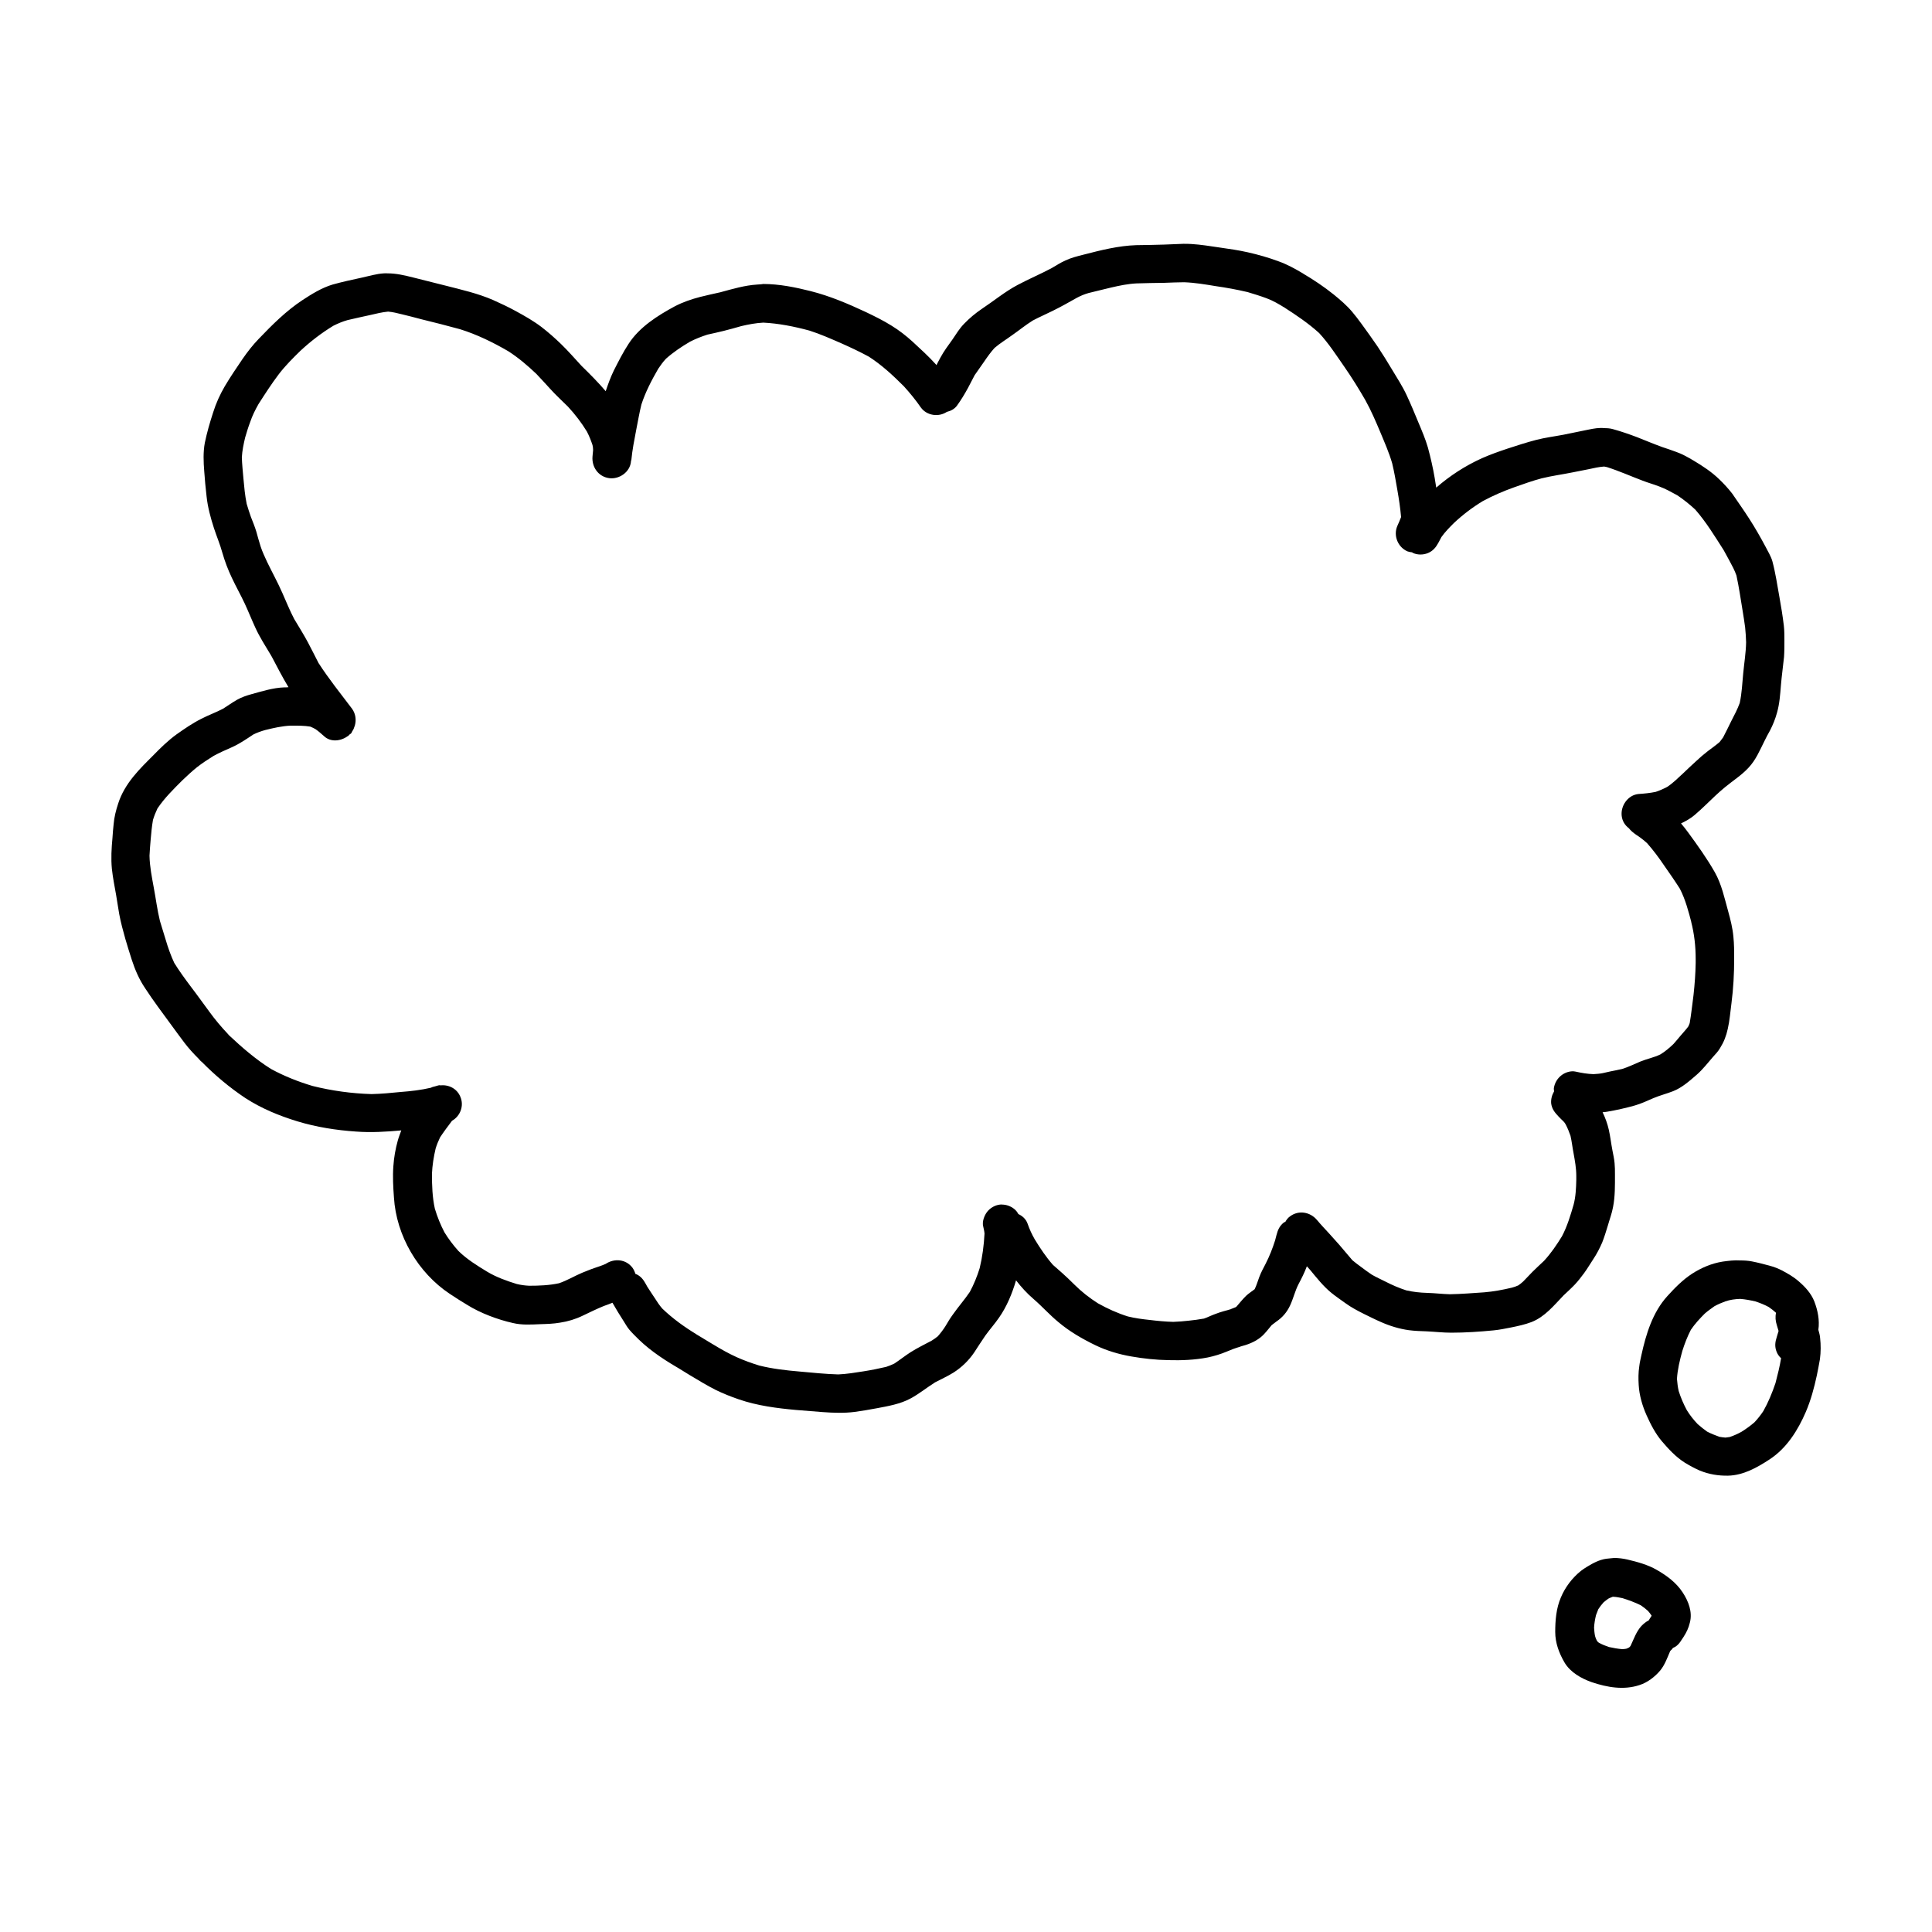 <?xml version="1.0" encoding="UTF-8"?>
<svg width="1200pt" height="1200pt" version="1.1" viewBox="0 0 1200 1200" xmlns="http://www.w3.org/2000/svg">
 <path d="m978.24 797.76c2.039-2.16 3.84-4.559 5.641-6.961 2.039-2.762 3.84-5.879 5.762-8.762 2.16-3.238 3.961-6.719 5.519-10.32 1.32-3.359 2.398-6.84 3.481-10.441 1.078-3.84 2.519-7.559 3.238-11.52 1.32-6.602 1.199-13.559 1.199-20.281 0-2.398 0-4.68-0.238-7.078-0.238-2.641-0.84-5.281-1.32-7.801-0.84-4.32-1.32-8.762-2.281-12.961-0.84-3.719-2.16-7.32-3.84-10.801 0.961-0.121 2.039-0.121 3-0.359 5.641-0.961 11.52-2.281 17.039-3.84 4.078-1.199 7.68-2.879 11.52-4.559 3.961-1.68 8.281-2.762 12.238-4.32 5.519-2.16 10.199-6.359 14.641-10.199 3.84-3.359 6.84-7.32 10.199-11.16 1.559-1.68 3.121-3.359 4.32-5.398 2.398-3.84 3.84-7.559 4.801-12 1.199-5.16 1.559-10.559 2.281-15.84 1.199-9.238 1.68-18.359 1.68-27.719 0-4.559 0-9-0.48-13.68-0.48-5.281-1.801-10.559-3.238-15.719-2.281-8.16-4.078-16.801-8.281-24.238-4.922-8.641-10.68-16.68-16.559-24.719-1.441-1.922-2.879-3.84-4.441-5.641 3-1.441 6-3.121 8.52-5.281 2.398-2.039 4.68-4.199 6.961-6.359 3.84-3.719 7.68-7.441 11.762-10.801 4.922-4.078 10.32-7.441 14.641-12.121 4.559-4.801 7.078-10.922 9.961-16.68 1.078-2.16 2.16-4.32 3.359-6.359 1.922-3.719 3.359-7.32 4.441-11.281 1.559-5.519 1.922-11.16 2.398-16.922 0.48-5.879 1.32-11.641 1.922-17.52 0.238-3.359 0.238-6.84 0.238-10.199 0-3.121 0-6.238-0.359-9.359-0.719-6-1.68-11.879-2.762-17.879-1.32-7.32-2.398-14.762-4.32-21.961-0.84-3.121-2.762-6.121-4.199-9-1.559-3-3.238-5.879-4.922-8.879-3.238-5.641-6.84-11.16-10.559-16.559-1.801-2.519-3.481-5.16-5.281-7.68-2.519-3.238-5.16-6.121-8.039-8.879-4.68-4.559-10.32-8.281-15.961-11.641-3.481-2.039-6.961-4.078-10.801-5.398-2.879-1.078-5.762-2.039-8.641-3-5.281-1.922-10.441-4.078-15.602-6.121-5.039-1.922-9.961-3.602-15.121-5.039-1.68-0.48-3.481-0.602-5.281-0.602-3.238-0.359-6.481 0.238-9.48 0.84-5.281 1.078-10.559 2.16-15.84 3.238-5.641 1.078-11.52 1.801-17.039 3.238-6 1.559-11.879 3.481-17.762 5.398-5.398 1.801-10.801 3.719-15.961 6-10.32 4.68-19.801 10.801-28.32 18.238-0.359-2.039-0.602-3.961-0.961-6-1.078-6.359-2.519-12.602-4.199-18.84-1.559-5.398-3.84-10.68-6-15.84-2.281-5.519-4.559-11.039-7.078-16.441-2.641-5.762-6.121-11.039-9.359-16.441-2.879-4.801-5.762-9.48-8.879-14.16-3.238-4.801-6.602-9.359-9.961-14.039-1.922-2.641-3.84-5.16-5.879-7.559-3.359-3.961-7.32-7.32-11.281-10.559-6.121-4.922-12.602-9.238-19.32-13.199 0.121 0.121 0.238 0.121 0.48 0.238-5.039-3-10.199-5.879-15.719-7.801-6.121-2.281-12.48-4.078-18.84-5.519-5.762-1.32-11.762-2.16-17.641-3-5.762-0.84-11.52-1.801-17.398-2.16-1.68-0.121-3.359-0.121-5.039-0.121-4.078 0.121-8.039 0.359-11.879 0.48-5.762 0.238-11.641 0.238-17.398 0.359-11.039 0.359-21.961 3.121-32.641 5.879-3.84 0.961-7.68 1.922-11.281 3.602-3 1.32-5.762 3.121-8.641 4.801-6.961 3.719-14.16 6.719-21.121 10.441-7.922 4.199-14.641 9.84-22.078 14.762-4.078 2.762-7.68 5.762-11.039 9.238-2.879 2.879-5.039 6.481-7.32 9.84-2.641 3.719-5.398 7.32-7.559 11.398-0.84 1.441-1.559 3-2.398 4.559-0.121-0.238-0.359-0.359-0.48-0.602-4.441-4.922-9.359-9.359-14.281-13.922-4.078-3.719-8.398-7.078-13.078-9.961-5.16-3.238-10.559-5.879-16.078-8.52-11.039-5.16-22.32-9.961-34.199-12.961-9.48-2.398-19.559-4.441-29.52-4.441-1.078 0.238-2.398 0.238-3.719 0.359-7.801 0.48-15.359 2.762-22.922 4.801-4.199 0.961-8.281 1.801-12.48 2.879-5.519 1.441-10.801 3.238-15.84 5.879-10.68 5.762-21.84 12.84-28.559 23.16-3.481 5.281-6.359 11.039-9.238 16.68-2.039 4.199-3.602 8.52-5.039 12.84-4.68-5.519-9.84-10.68-15-15.719-4.199-4.559-8.281-9.238-12.719-13.559-3.84-3.719-7.922-7.32-12.121-10.559-5.039-3.84-10.559-6.961-16.078-9.961-4.559-2.519-9.238-4.68-14.039-6.84-9.359-4.078-19.441-6.359-29.281-8.879-6.84-1.68-13.68-3.481-20.52-5.16-5.281-1.32-10.32-2.519-15.719-2.519-0.84-0.121-1.559 0-2.281 0-4.559 0.238-9.238 1.68-13.68 2.641-6.121 1.32-12.238 2.641-18.238 4.32-6.719 2.039-12.719 5.762-18.602 9.602-10.199 6.719-18.84 15.359-27.238 24.121-3.719 3.84-6.961 8.039-9.961 12.359-3.84 5.641-7.68 11.281-11.16 17.16-3 5.16-5.398 10.441-7.199 16.199-2.039 6.238-3.84 12.48-5.16 18.84-1.078 5.762-0.84 11.879-0.359 17.762 0.359 5.16 0.84 10.32 1.441 15.48 0.719 6.84 2.519 13.32 4.559 19.68 1.68 5.16 3.84 10.199 5.281 15.48 1.559 5.398 3.481 10.441 5.879 15.48 2.519 5.398 5.519 10.68 8.039 16.078 2.281 4.922 4.32 10.078 6.602 15 2.641 5.762 6.121 11.16 9.359 16.559 0.238 0.48 0.602 0.961 0.84 1.441 3.359 6.359 6.602 12.719 10.32 18.84-0.961 0.121-1.801 0.121-2.762 0.121-6.719 0.238-13.68 2.398-20.16 4.199-3.121 0.84-6.238 1.922-9 3.481-3 1.68-5.762 3.719-8.641 5.519-4.32 2.281-9 3.961-13.441 6.238-5.519 2.762-10.559 6.238-15.48 9.719-5.16 3.719-9.961 8.398-14.398 12.961-4.32 4.32-8.762 8.641-12.602 13.441-3.961 4.922-7.32 10.441-9.238 16.441-1.449 4.324-2.527 8.645-2.891 13.082-0.359 2.762-0.48 5.641-0.719 8.52-0.602 6.359-0.961 12.719-0.359 19.078 0.602 5.519 1.68 10.922 2.641 16.32 0.719 3.961 1.199 7.922 1.922 11.762 0.961 5.281 2.398 10.441 3.84 15.602 1.32 4.32 2.519 8.52 3.961 12.84 2.039 6.238 4.559 12.121 8.281 17.641 5.16 7.922 10.801 15.359 16.32 22.922 2.762 3.719 5.398 7.441 8.16 11.039 2.641 3.481 5.641 6.719 8.762 9.84 0.602 0.719 1.199 1.441 2.039 2.039 8.16 8.281 17.16 15.84 26.879 22.32 9.961 6.481 21 11.039 32.398 14.52 11.879 3.602 24.121 5.519 36.48 6.359 9.48 0.719 18.719 0.121 28.078-0.719-0.719 2.039-1.559 4.078-2.16 6.238-1.441 5.16-2.398 10.559-2.762 15.961-0.48 6.359-0.121 13.078 0.359 19.441 1.441 23.762 15 46.801 34.68 59.879 3.602 2.398 7.199 4.68 10.801 6.84 4.441 2.762 9 4.922 13.922 6.84 4.68 1.801 9.602 3.359 14.52 4.441 5.519 1.32 11.16 0.961 16.801 0.719 4.199-0.121 8.398-0.238 12.48-0.961 4.801-0.719 9.602-2.16 14.039-4.32 4.32-2.039 8.641-4.199 13.078-6 1.801-0.602 3.602-1.32 5.398-2.039 2.281 3.961 4.559 7.801 7.078 11.641 1.078 1.68 2.039 3.481 3.359 5.039 1.801 2.16 3.84 4.078 5.879 6.121 7.922 7.68 17.281 13.559 26.762 19.078-0.602-0.359-1.199-0.719-1.801-1.078 2.641 1.559 5.16 3.238 7.801 4.801-0.359-0.238-0.602-0.359-0.961-0.602 5.281 3.121 10.441 6.359 15.961 9.121 4.68 2.281 9.48 4.199 14.398 5.879 11.52 3.961 23.641 5.519 35.641 6.602 5.519 0.48 11.039 0.84 16.559 1.32 6.602 0.48 13.199 0.719 19.801-0.121 4.559-0.602 9.238-1.441 13.801-2.281 7.078-1.32 14.52-2.641 20.762-6 5.398-2.879 10.199-6.84 15.359-10.078 3.84-2.039 7.922-3.84 11.52-6.121 5.039-3.238 9.359-7.441 12.719-12.359 2.281-3.481 4.559-7.078 6.961-10.559 2.762-3.84 5.879-7.32 8.52-11.16 4.801-6.84 8.16-15 10.559-23.16 3.238 4.199 6.84 8.16 10.922 11.641 5.281 4.559 9.961 9.84 15.359 14.281 6.961 5.879 14.879 10.441 23.039 14.398 6.961 3.359 14.641 5.641 22.32 6.961 7.559 1.32 15.359 2.16 23.039 2.281 8.039 0.238 16.559-0.121 24.48-1.68 3.961-0.84 7.922-2.039 11.641-3.602 2.762-1.199 5.641-2.281 8.641-3.121h-0.238c4.559-1.199 9-2.762 12.84-5.879 2.641-2.16 4.559-4.922 6.719-7.441 0.961-0.84 2.039-1.441 3-2.281 3.719-2.519 6.481-5.762 8.398-9.84 2.039-4.32 3.121-9.121 5.281-13.32 1.922-3.602 3.719-7.199 5.16-11.039v-0.121c0.719 0.84 1.441 1.559 2.16 2.398 3.961 4.801 8.039 9.961 12.84 13.922 2.879 2.398 6 4.441 9.121 6.719 3.481 2.519 7.32 4.559 11.16 6.481 3.481 1.68 6.961 3.481 10.559 5.039 5.641 2.519 11.52 4.32 17.52 5.16 3.719 0.48 7.441 0.602 11.039 0.719 5.16 0.238 10.199 0.84 15.359 0.84 8.762 0 17.641-0.602 26.281-1.441 3.602-0.359 7.199-1.078 10.801-1.801 4.199-0.84 8.641-1.801 12.719-3.359 8.281-3.238 13.922-10.32 19.922-16.559 2.402-2.277 4.805-4.438 7.082-6.836zm-180.48-606.84c0.121 0.121 0.238 0.121 0.359 0.238-0.719-0.359-1.441-0.84-2.039-1.199 0.477 0.359 1.078 0.719 1.68 0.961zm161.4 592.08c-2.398 2.281-4.922 4.559-7.32 6.961-1.922 1.922-3.84 4.078-5.762 6-0.961 0.84-1.922 1.68-3 2.398-1.32 0.602-2.641 1.078-4.078 1.441-5.519 1.32-11.281 2.398-17.039 2.879-7.199 0.48-14.281 1.078-21.48 1.199-4.68-0.121-9.359-0.719-14.039-0.84-4.441-0.121-8.762-0.602-12.961-1.559-4.441-1.441-8.641-3.238-12.84-5.398-2.879-1.441-5.762-2.762-8.52-4.32-2.398-1.559-4.559-3.238-6.84-4.922-1.801-1.32-3.602-2.641-5.281-4.078-2.762-3.121-5.398-6.481-8.16-9.602-2.039-2.281-4.078-4.559-6.121-6.84-2.641-2.879-5.281-5.641-7.68-8.52-4.199-5.039-11.398-6.359-16.801-2.281-1.199 0.84-2.16 2.039-2.879 3.359-0.238 0.121-0.602 0.238-0.84 0.359-2.762 2.16-3.84 4.68-4.68 7.922-0.238 1.078-0.602 2.16-0.84 3.238-1.559 4.922-3.481 9.84-5.879 14.52-1.441 2.762-2.879 5.398-3.961 8.281-0.961 2.519-1.68 5.16-2.879 7.559-1.68 1.32-3.602 2.519-5.16 3.961-2.281 2.16-4.078 4.559-6.121 6.84-0.121 0.121-0.359 0.238-0.48 0.359-1.559 0.719-3.121 1.199-4.801 1.68 0.84-0.238 1.68-0.48 2.519-0.602-3.481 0.961-6.961 1.801-10.32 3.121-2.398 0.84-4.68 2.039-7.078 2.879-3.238 0.602-6.359 0.961-9.602 1.32-3.121 0.359-6.238 0.602-9.48 0.719-4.922-0.121-9.84-0.602-14.762-1.199-4.559-0.48-9-1.078-13.441-2.16-6.481-2.039-12.602-4.801-18.602-8.16-5.281-3.359-10.199-7.199-14.641-11.641-2.398-2.398-4.801-4.68-7.32-6.961-1.922-1.801-4.078-3.481-6-5.281-4.32-4.922-7.922-10.32-11.281-15.84-1.801-3.121-3.238-6.238-4.441-9.719-0.961-2.762-3.121-4.801-5.762-6-0.602-1.199-1.441-2.281-2.641-3.238-2.16-1.68-4.801-2.641-7.441-2.641-0.238-0.121-0.84 0-1.32 0-3.121 0.359-6 2.039-7.922 4.441-1.801 2.281-3.238 6.121-2.519 9 0.359 1.559 0.719 3 0.84 4.559-0.359 7.199-1.32 14.52-3 21.48-1.559 5.039-3.602 10.078-6.121 14.762-3.238 4.801-7.078 9.121-10.441 13.922-1.68 2.281-3.238 4.801-4.68 7.32-1.441 2.281-3 4.32-4.801 6.359-1.199 0.961-2.398 1.801-3.719 2.641-4.441 2.398-9 4.559-13.32 7.32-3.359 2.16-6.481 4.68-9.961 6.961-1.68 0.84-3.359 1.441-5.039 2.039-4.68 1.078-9.359 2.039-14.039 2.762-5.281 0.84-10.441 1.68-15.719 1.922-8.039-0.238-16.078-1.078-24.121-1.801-8.398-0.719-16.801-1.68-24.961-3.719-4.68-1.441-9.359-3.121-13.922-5.16-5.039-2.281-9.961-5.039-14.641-7.922 0.359 0.238 0.84 0.48 1.199 0.719-0.719-0.359-1.32-0.84-2.039-1.199-3.602-2.16-7.32-4.441-10.922-6.602 0.48 0.238 0.961 0.602 1.441 0.84-7.68-4.68-14.879-9.84-21.359-16.078-1.68-1.922-3.121-4.078-4.559-6.359-1.559-2.398-3.238-4.801-4.801-7.32-0.238-0.48-0.48-0.84-0.719-1.32-1.559-2.879-3.238-5.16-6.359-6.481h-0.238c-0.359-1.32-0.961-2.641-1.801-3.84-4.078-5.398-11.281-6-16.68-2.398-2.398 1.078-4.801 1.801-7.199 2.641-2.519 0.84-4.922 1.922-7.441 2.879-4.801 2.039-9.359 4.801-14.281 6.481-6.121 1.32-12.359 1.559-18.602 1.559-2.641-0.121-5.16-0.48-7.68-1.078-6.238-1.922-12.602-4.199-18.238-7.559-6.359-3.84-12.719-7.801-18-12.961-3.238-3.602-6.121-7.441-8.641-11.52-2.519-4.801-4.441-9.602-6-14.762-1.559-7.078-1.801-14.398-1.801-21.602 0.238-5.398 1.078-10.559 2.281-15.719 0.719-2.398 1.68-4.68 2.762-6.961 2.281-3.481 4.922-6.961 7.441-10.32 5.16-2.879 7.559-9.359 5.16-14.879-2.039-5.039-7.199-7.68-12.359-7.078-0.121 0-0.238-0.121-0.359-0.121-0.961 0-1.922 0.48-3 0.719-0.84 0.238-1.801 0.359-2.519 0.84-6.121 1.441-12.359 2.16-18.719 2.641-6.121 0.602-12.121 1.199-18.238 1.32-12.238-0.359-24.602-2.039-36.602-5.039-8.879-2.641-17.641-6.121-25.801-10.559-9.359-5.879-17.879-13.199-26.039-20.879-0.238-0.359-0.602-0.602-0.84-0.961-4.078-4.32-7.922-8.879-11.398-13.68-3.84-5.16-7.559-10.441-11.52-15.602-3.602-4.801-7.199-9.719-10.32-14.762-2.16-4.68-3.84-9.359-5.281-14.281-1.199-3.961-2.398-7.801-3.602-11.762-1.68-6.84-2.519-13.801-3.84-20.762-1.199-6.602-2.519-13.078-2.641-19.801 0.121-3.359 0.48-6.602 0.719-9.961 0.359-4.078 0.719-8.16 1.441-12.238 0.719-2.398 1.68-4.801 2.762-7.078 4.32-6.481 9.961-12 15.48-17.52 3-2.879 6-5.641 9.121-8.16 3.238-2.519 6.719-4.801 10.199-6.961 3.719-2.039 7.559-3.719 11.398-5.398 4.801-2.16 9-5.039 13.32-7.922 2.398-1.199 4.801-2.039 7.32-2.762 5.281-1.32 10.559-2.519 15.961-2.762h0.84c3.719 0 7.68 0 11.281 0.602 1.078 0.48 2.281 0.961 3.238 1.559 1.922 1.32 3.602 2.879 5.398 4.441 3.961 3.719 10.199 3.121 14.52 0 0.121-0.121 0.359-0.121 0.48-0.238 0.238-0.238 0.359-0.48 0.602-0.719 0.48-0.359 0.961-0.602 1.32-1.078 0.238-0.238 0.238-0.719 0.48-0.961 0.48-0.719 0.961-1.559 1.199-2.398 0.121-0.48 0.359-0.84 0.48-1.32 0.961-3.481 0.48-7.32-1.801-10.441-7.078-9.359-14.398-18.48-20.762-28.32-2.281-4.32-4.32-8.641-6.602-12.84-2.641-4.922-5.641-9.719-8.52-14.52-2.762-5.281-4.922-10.68-7.32-16.078-2.879-6.602-6.359-12.84-9.48-19.32-1.441-3.121-3-6.359-4.078-9.719-0.961-3-1.801-6.121-2.641-9.121-0.961-3.121-2.16-6.121-3.359-9.121-0.961-2.641-1.801-5.398-2.641-8.16-1.078-5.281-1.559-10.68-2.039-15.961-0.359-4.32-0.84-8.641-0.961-12.961 0.238-4.199 1.078-8.16 2.039-12.238 0.961-3.238 1.922-6.481 3.121-9.602 1.32-3.961 3.121-7.559 5.16-11.16 4.078-6.359 8.16-12.719 12.719-18.719 3.961-5.16 8.762-9.961 13.441-14.52 6.359-5.879 13.078-11.039 20.398-15.48 2.879-1.441 5.762-2.641 8.762-3.481 4.68-1.078 9.359-2.16 13.922-3.121 3.719-0.84 7.441-1.801 11.281-2.16 2.879 0.238 5.762 0.961 8.641 1.68 4.078 0.961 8.16 2.039 12.238 3.121 7.922 1.922 15.84 3.961 23.762 6.121 10.441 3.238 20.52 8.16 30 13.68 6.359 4.078 12.121 9 17.52 14.16 3 3.121 5.762 6.238 8.762 9.48 3.359 3.719 7.199 7.199 10.801 10.801 4.441 4.801 8.398 9.961 11.762 15.48 1.441 2.762 2.519 5.519 3.481 8.398 0.238 1.078 0.359 2.039 0.359 3.121-0.121 1.32-0.238 2.519-0.359 3.84-0.602 6.481 3.481 12.602 10.32 13.559 6.238 0.84 12.961-3.719 13.559-10.32v-0.359c0-0.238 0.238-0.359 0.238-0.602 0.602-6.238 1.801-12.359 3-18.602 1.078-5.281 1.922-10.559 3.238-15.84 2.519-7.801 6.359-15.121 10.441-22.199 1.441-2.16 3-4.32 4.801-6.238 4.559-4.078 9.602-7.441 14.879-10.559 3.481-1.801 7.199-3.238 10.922-4.441 3.238-0.719 6.602-1.441 9.961-2.281 3.719-0.961 7.441-1.922 11.039-3 4.559-1.078 9.121-1.922 13.68-2.16 9.602 0.48 19.199 2.398 28.559 4.922 6.84 2.16 13.559 5.16 20.16 8.039 5.641 2.519 11.281 5.16 16.801 8.16 8.039 5.16 15 11.641 21.719 18.359 3.84 4.199 7.441 8.641 10.68 13.32 3.719 5.039 11.039 6 16.078 2.641 2.519-0.602 4.801-1.801 6.359-3.961 2.519-3.481 4.68-7.078 6.719-10.801 1.441-2.641 2.762-5.398 4.199-8.039 1.922-2.879 3.961-5.519 5.879-8.398 2.039-3 4.078-5.879 6.481-8.52 3.481-3 7.32-5.281 10.922-7.922 4.32-3 8.398-6.359 12.84-9.121 4.078-2.16 8.281-3.961 12.359-6 5.16-2.519 10.199-5.398 15.121-8.16 2.281-1.199 4.559-2.16 7.078-2.879 4.68-1.199 9.48-2.281 14.281-3.481 5.16-1.199 10.441-2.281 15.602-2.519 5.762-0.238 11.52-0.238 17.281-0.359 4.078-0.121 8.16-0.359 12.238-0.359 6.602 0.238 13.078 1.32 19.559 2.398 6.719 0.961 13.32 2.16 19.922 3.719 3.961 1.199 7.922 2.398 11.762 3.84 3.961 1.441 7.801 3.719 11.281 5.879 7.441 4.801 14.762 9.719 21.359 15.719 5.879 6.359 10.68 13.801 15.602 20.879 4.68 6.719 9 13.68 13.078 20.762 3.602 6.481 6.481 13.199 9.359 20.039 2.641 6.359 5.398 12.602 7.32 19.199 1.32 5.519 2.281 11.039 3.238 16.68 0.961 5.519 1.801 11.039 2.281 16.559v0.238c-0.719 1.801-1.441 3.602-2.281 5.398-2.641 6 0.238 13.199 6.238 15.84 0.961 0.359 1.922 0.48 2.879 0.602 0.121 0.121 0.359 0.238 0.48 0.359 2.879 1.32 6.359 1.32 9.359 0.121 3.121-1.32 4.922-3.481 6.481-6.359 0.602-1.199 1.32-2.398 1.922-3.602 2.281-3.238 5.039-6 7.801-8.762 5.519-5.16 11.52-9.719 17.879-13.559 6.238-3.359 12.602-6.121 19.32-8.52 5.762-2.039 11.398-4.078 17.281-5.641 6.359-1.559 12.84-2.398 19.32-3.719 3.238-0.602 6.481-1.32 9.719-1.922 3.238-0.719 6.481-1.441 9.719-1.68 0.602 0.121 1.199 0.238 1.801 0.359 7.559 2.398 14.762 5.641 22.078 8.398 3.359 1.32 6.961 2.281 10.32 3.602 3.961 1.441 7.559 3.481 11.281 5.519 3.961 2.641 7.68 5.641 11.16 8.879 6.719 7.68 12.121 16.559 17.641 25.199 1.199 2.16 2.398 4.32 3.602 6.602 1.559 2.879 3.238 6 4.32 9.121 1.559 7.199 2.641 14.641 3.84 21.961 0.602 3.481 1.078 6.84 1.559 10.32 0.359 3.121 0.48 6.121 0.602 9.238-0.121 6.481-1.199 12.84-1.801 19.32-0.602 6.121-0.84 12.359-2.16 18.359-1.441 3.961-3.359 7.559-5.281 11.281-1.68 3.359-3.238 6.719-5.039 10.078-0.719 0.961-1.441 1.922-2.16 2.879-2.398 2.039-4.922 3.84-7.32 5.641-2.641 2.039-5.16 4.199-7.559 6.481-2.519 2.398-5.16 4.68-7.68 7.199-3.238 3-6.359 6.121-9.961 8.52-2.281 1.199-4.68 2.281-7.199 3.121-3.481 0.719-7.078 1.078-10.68 1.32-6.481 0.602-11.16 7.199-10.441 13.559 0.359 3.238 2.039 5.879 4.441 7.68 1.199 1.559 2.762 2.879 4.68 4.078-0.602-0.359-1.32-0.719-1.922-1.078 3.121 1.801 5.879 3.84 8.52 6.238 3.84 4.32 7.32 9 10.559 13.801 3.359 4.801 6.719 9.602 9.84 14.52 3.481 6.719 5.398 14.16 7.32 21.48-0.121-0.359-0.238-0.719-0.359-1.199 2.039 7.801 2.879 15.48 2.879 23.52v2.398c-0.121 6.602-0.602 13.078-1.32 19.68-0.359 3.238-0.84 6.359-1.199 9.48-0.359 2.762-0.719 5.398-1.199 8.16-0.238 0.719-0.602 1.441-0.84 2.039-1.559 2.16-3.359 3.961-5.039 6-1.441 1.68-2.762 3.359-4.199 4.922-2.519 2.398-5.16 4.68-8.16 6.481-3.961 1.922-8.398 2.762-12.48 4.441-3.719 1.559-7.32 3.359-11.16 4.559-2.519 0.602-5.039 1.078-7.441 1.559-1.559 0.359-3.238 0.719-4.801 1.078-1.801 0.359-3.719 0.48-5.641 0.602-3.719-0.121-7.32-0.719-11.039-1.559-3-0.719-6.602 0.48-8.879 2.281-2.519 1.922-4.199 4.801-4.68 7.922-0.121 0.719 0.121 1.32 0.121 2.039-1.32 2.281-2.039 4.922-1.801 7.559 0.48 3.359 2.16 5.519 4.441 7.922 1.078 1.199 2.281 2.281 3.359 3.359 0.48 0.48 0.84 1.078 1.199 1.68 1.199 2.281 2.16 4.68 3 7.078 0.84 3.602 1.199 7.32 1.922 10.922 0.84 4.68 1.68 9.238 1.68 14.039v2.519c-0.121 5.16-0.359 10.441-1.68 15.359-1.922 6.602-3.961 13.441-7.199 19.559-3.231 5.297-6.832 10.578-11.031 15.137z"/>
 <path d="m1130.5 831c-0.121-1.68-0.602-3.359-1.078-5.039 0.84-6-0.359-12-2.519-17.641-1.922-4.922-5.762-9.121-9.719-12.48-3.121-2.762-6.719-4.801-10.32-6.719-2.519-1.32-5.16-2.281-7.801-3-3.602-0.961-7.199-1.922-10.922-2.641-2.398-0.48-4.922-0.602-7.32-0.602-3.602-0.238-7.32 0.238-10.801 0.719-6.84 1.078-13.32 3.84-19.078 7.559-5.879 3.84-10.68 8.762-15.359 13.922-9.121 10.078-13.199 23.52-16.078 36.602-0.48 2.281-1.078 4.68-1.32 6.961-0.602 3.84-0.602 7.801-0.359 11.641 0.359 6.359 2.281 12.961 4.922 18.84 2.519 5.641 5.519 11.398 9.48 16.078 4.199 4.922 8.762 9.84 14.281 13.32 3 1.801 6 3.481 9.359 4.922 5.641 2.281 11.52 3.238 17.52 3.121 9.48-0.238 18-5.039 25.68-10.078 10.68-6.961 17.641-18.121 22.559-29.52 3.121-7.32 5.16-14.879 6.84-22.68 0.719-3.359 1.32-6.719 1.922-10.078 0.594-4.445 0.594-8.887 0.113-13.207zm-27.719 28.078c-2.039 6-4.441 11.879-7.559 17.398-1.68 2.519-3.481 4.801-5.519 6.961-2.519 2.16-5.16 4.078-8.039 5.879-2.398 1.32-4.801 2.398-7.32 3.238-0.84 0.121-1.68 0.238-2.641 0.359-1.199-0.121-2.519-0.238-3.719-0.48-2.641-0.961-5.16-1.922-7.68-3.238-2.039-1.441-3.961-3-5.879-4.68-2.519-2.641-4.801-5.519-6.719-8.641-2.047-3.836-3.727-7.676-5.047-11.875-0.602-2.519-0.84-5.039-1.078-7.559 0.359-5.879 1.801-11.762 3.359-17.398 1.441-4.559 3.121-8.879 5.281-13.078 2.519-3.719 5.519-6.961 8.641-10.078 1.922-1.68 3.961-3.121 6-4.559 2.16-1.199 4.441-2.16 6.719-3 3.121-1.078 6.121-1.441 9.238-1.559 3.238 0.238 6.359 0.84 9.48 1.559 2.879 0.961 5.641 2.039 8.281 3.481 1.559 1.078 3.121 2.281 4.559 3.602-0.602 2.519-0.359 5.039 0.48 7.68 0.359 1.199 0.719 2.398 1.078 3.602-0.359 1.199-0.719 2.398-1.078 3.602-1.078 3.238-1.441 6.121-0.121 9.359 0.602 1.559 1.559 2.879 2.762 3.961-0.84 5.148-2.16 10.426-3.481 15.465z"/>
 <path d="m1029.1 975.12c-5.519-3.238-12.238-5.039-18.359-6.481-2.641-0.602-5.398-0.961-8.16-0.961-1.559 0.238-3.238 0.238-4.801 0.48-4.441 0.602-8.398 2.762-12.121 5.039-1.32 0.84-2.519 1.559-3.719 2.519-5.398 4.32-9.84 10.199-12.48 16.559-2.879 6.719-3.481 14.16-3.481 21.359 0 6.84 2.398 13.199 5.762 18.961 3.602 6.121 10.441 9.961 16.922 12.238 9.602 3.238 19.922 5.039 29.641 1.801 4.922-1.559 9.48-5.039 12.84-9 2.879-3.481 4.441-7.922 6.238-12.121 0.238-0.238 0.48-0.602 0.84-0.84 0.359-0.359 0.602-0.719 0.84-1.078 1.801-0.719 3.238-1.922 4.441-3.602 0.719-1.078 1.441-2.16 2.16-3.238 1.922-3 3.121-5.519 3.961-9 1.68-6.481-0.84-13.078-4.441-18.602-4.082-6.234-9.844-10.438-16.082-14.035zm-4.32 30.117c-0.238 0.359-0.48 0.719-0.719 1.199-1.68 0.84-3.121 2.039-4.559 3.481-3.238 3.602-4.68 8.039-6.719 12.359-0.238 0.238-0.359 0.48-0.602 0.719-0.238 0.238-0.48 0.359-0.719 0.48-0.48 0.238-0.961 0.48-1.441 0.602-0.84 0.121-1.68 0.238-2.519 0.238-2.762-0.238-5.398-0.719-8.16-1.32-2.16-0.719-4.199-1.559-6.238-2.641-0.238-0.238-0.602-0.48-0.84-0.719-0.121-0.238-0.359-0.48-0.48-0.719-0.48-0.961-0.84-1.801-1.078-2.762-0.359-1.68-0.48-3.481-0.602-5.16 0.121-2.641 0.602-5.281 1.199-7.801 0.48-1.32 0.961-2.519 1.441-3.719 0.961-1.441 2.039-2.879 3.238-4.199 0.961-0.84 2.039-1.68 3.121-2.398 0.961-0.48 1.922-0.84 2.879-1.199 0 0.238 0.238 0.238 0.48 0.121 1.801 0.121 3.481 0.48 5.281 0.84 3.84 1.199 7.801 2.641 11.398 4.441 1.559 1.078 3 2.16 4.441 3.481 0.719 0.84 1.441 1.68 2.039 2.641 0.121 0.121 0.121 0.238 0.238 0.359-0.363 0.598-0.723 1.078-1.082 1.676z"/>
</svg>
